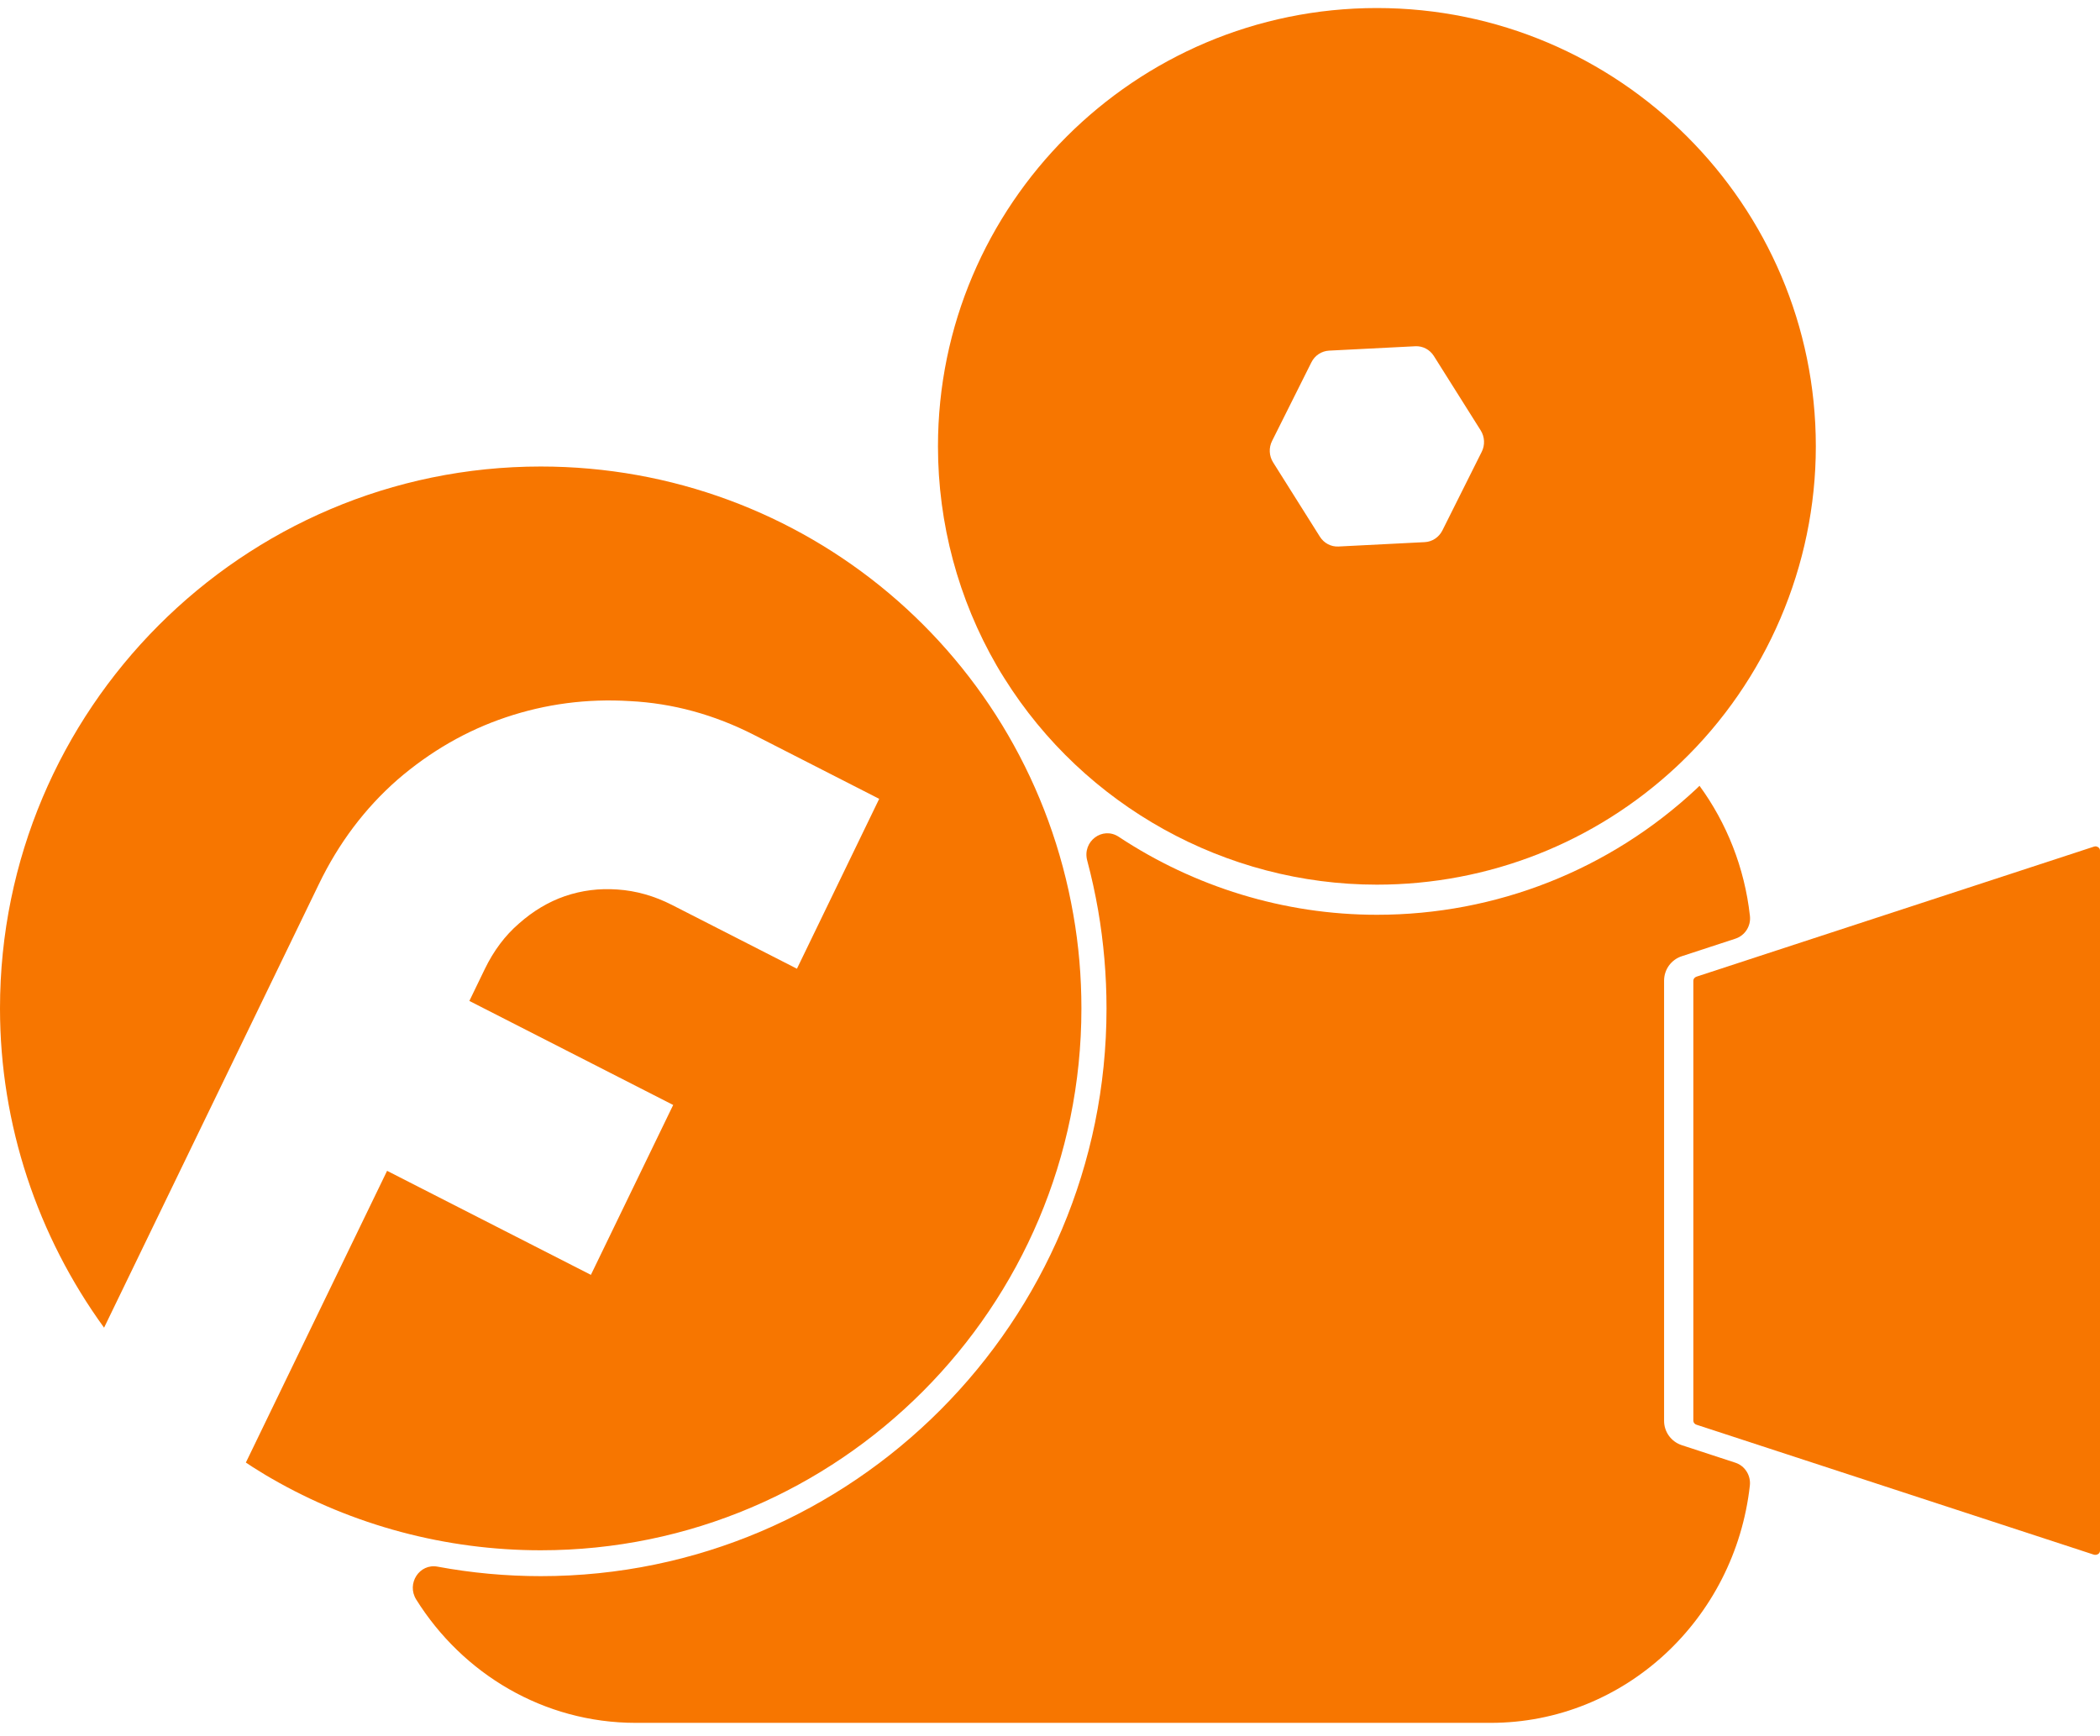 <svg width="150" height="124" viewBox="0 0 150 124" fill="none" xmlns="http://www.w3.org/2000/svg">
<path d="M120.12 103.241L123.952 104.495C124.631 104.714 125.068 105.397 124.99 106.122C123.93 115.663 116.045 123.081 106.472 123.081H45.416C38.829 123.081 33.043 119.569 29.729 114.27C29.019 113.133 29.961 111.679 31.254 111.922C33.676 112.371 36.143 112.6 38.628 112.6C60.911 112.6 79.037 94.411 79.037 72.045C79.037 69.678 78.832 67.312 78.436 65.02C78.227 63.818 77.967 62.635 77.658 61.475C77.294 60.109 78.75 59.014 79.911 59.782C85.305 63.35 91.706 65.352 98.352 65.352C106.855 65.352 114.953 62.157 121.162 56.363C121.239 56.288 121.317 56.218 121.394 56.138C123.329 58.79 124.612 61.975 124.995 65.436C125.077 66.161 124.635 66.839 123.957 67.059L120.129 68.312C119.369 68.56 118.863 69.262 118.863 70.062V101.497C118.859 102.287 119.364 102.989 120.12 103.241Z" fill="#F77600"/>
<path d="M150 60.768V110.776C150 110.869 149.959 110.949 149.891 111.005C149.786 111.08 149.668 111.099 149.549 111.061L125.71 103.264L121.176 101.782C121.044 101.74 120.953 101.623 120.953 101.496V70.062C120.953 69.931 121.044 69.819 121.181 69.772L125.71 68.289L149.44 60.525L149.568 60.483C149.686 60.441 149.795 60.469 149.886 60.539C149.964 60.595 150 60.675 150 60.768Z" fill="#F77600"/>
<path d="M77.244 72.04C77.244 93.386 59.919 110.752 38.624 110.752C31.851 110.752 25.196 108.975 19.374 105.612C19.105 105.458 18.837 105.299 18.573 105.131C18.236 104.925 17.894 104.714 17.562 104.485L27.649 83.644L42.207 91.076L48.084 78.939L33.526 71.507L34.628 69.229C35.26 67.924 36.075 66.834 37.072 65.974C38.083 65.081 39.171 64.43 40.345 64.023C41.56 63.607 42.812 63.453 44.1 63.546C45.434 63.635 46.741 64.005 48.011 64.655L56.924 69.206L62.8 57.069L53.888 52.518C51.02 51.049 48.052 50.24 44.984 50.086C41.934 49.899 38.979 50.287 36.13 51.246C33.33 52.186 30.745 53.673 28.396 55.698C26.07 57.737 24.19 60.23 22.77 63.177L7.434 94.85C2.69 88.316 0 80.356 0 72.04C0 50.694 17.325 33.328 38.624 33.328C57.438 33.328 73.439 46.788 76.666 65.338C77.053 67.527 77.244 69.776 77.244 72.04Z" fill="#F77600"/>
<path d="M98.348 0.574C81.059 0.574 66.998 14.624 66.998 31.887C66.998 37.397 68.45 42.813 71.195 47.556C71.372 47.864 71.554 48.163 71.745 48.463C77.454 57.578 87.55 63.2 98.348 63.2C106.327 63.2 113.929 60.202 119.752 54.768C119.852 54.674 119.947 54.585 120.043 54.492C126.184 48.612 129.702 40.4 129.702 31.887C129.702 14.624 115.636 0.574 98.348 0.574ZM94.934 25.049L101.093 24.736C101.625 24.708 102.13 24.974 102.422 25.438L105.763 30.746C106.054 31.209 106.082 31.794 105.836 32.28L103.027 37.897C102.781 38.384 102.303 38.702 101.771 38.73L95.607 39.043C95.075 39.071 94.569 38.805 94.278 38.342L90.937 33.033C90.645 32.57 90.618 31.985 90.864 31.499L93.673 25.882C93.918 25.391 94.401 25.077 94.934 25.049Z" fill="#F77600"/>
</svg>
